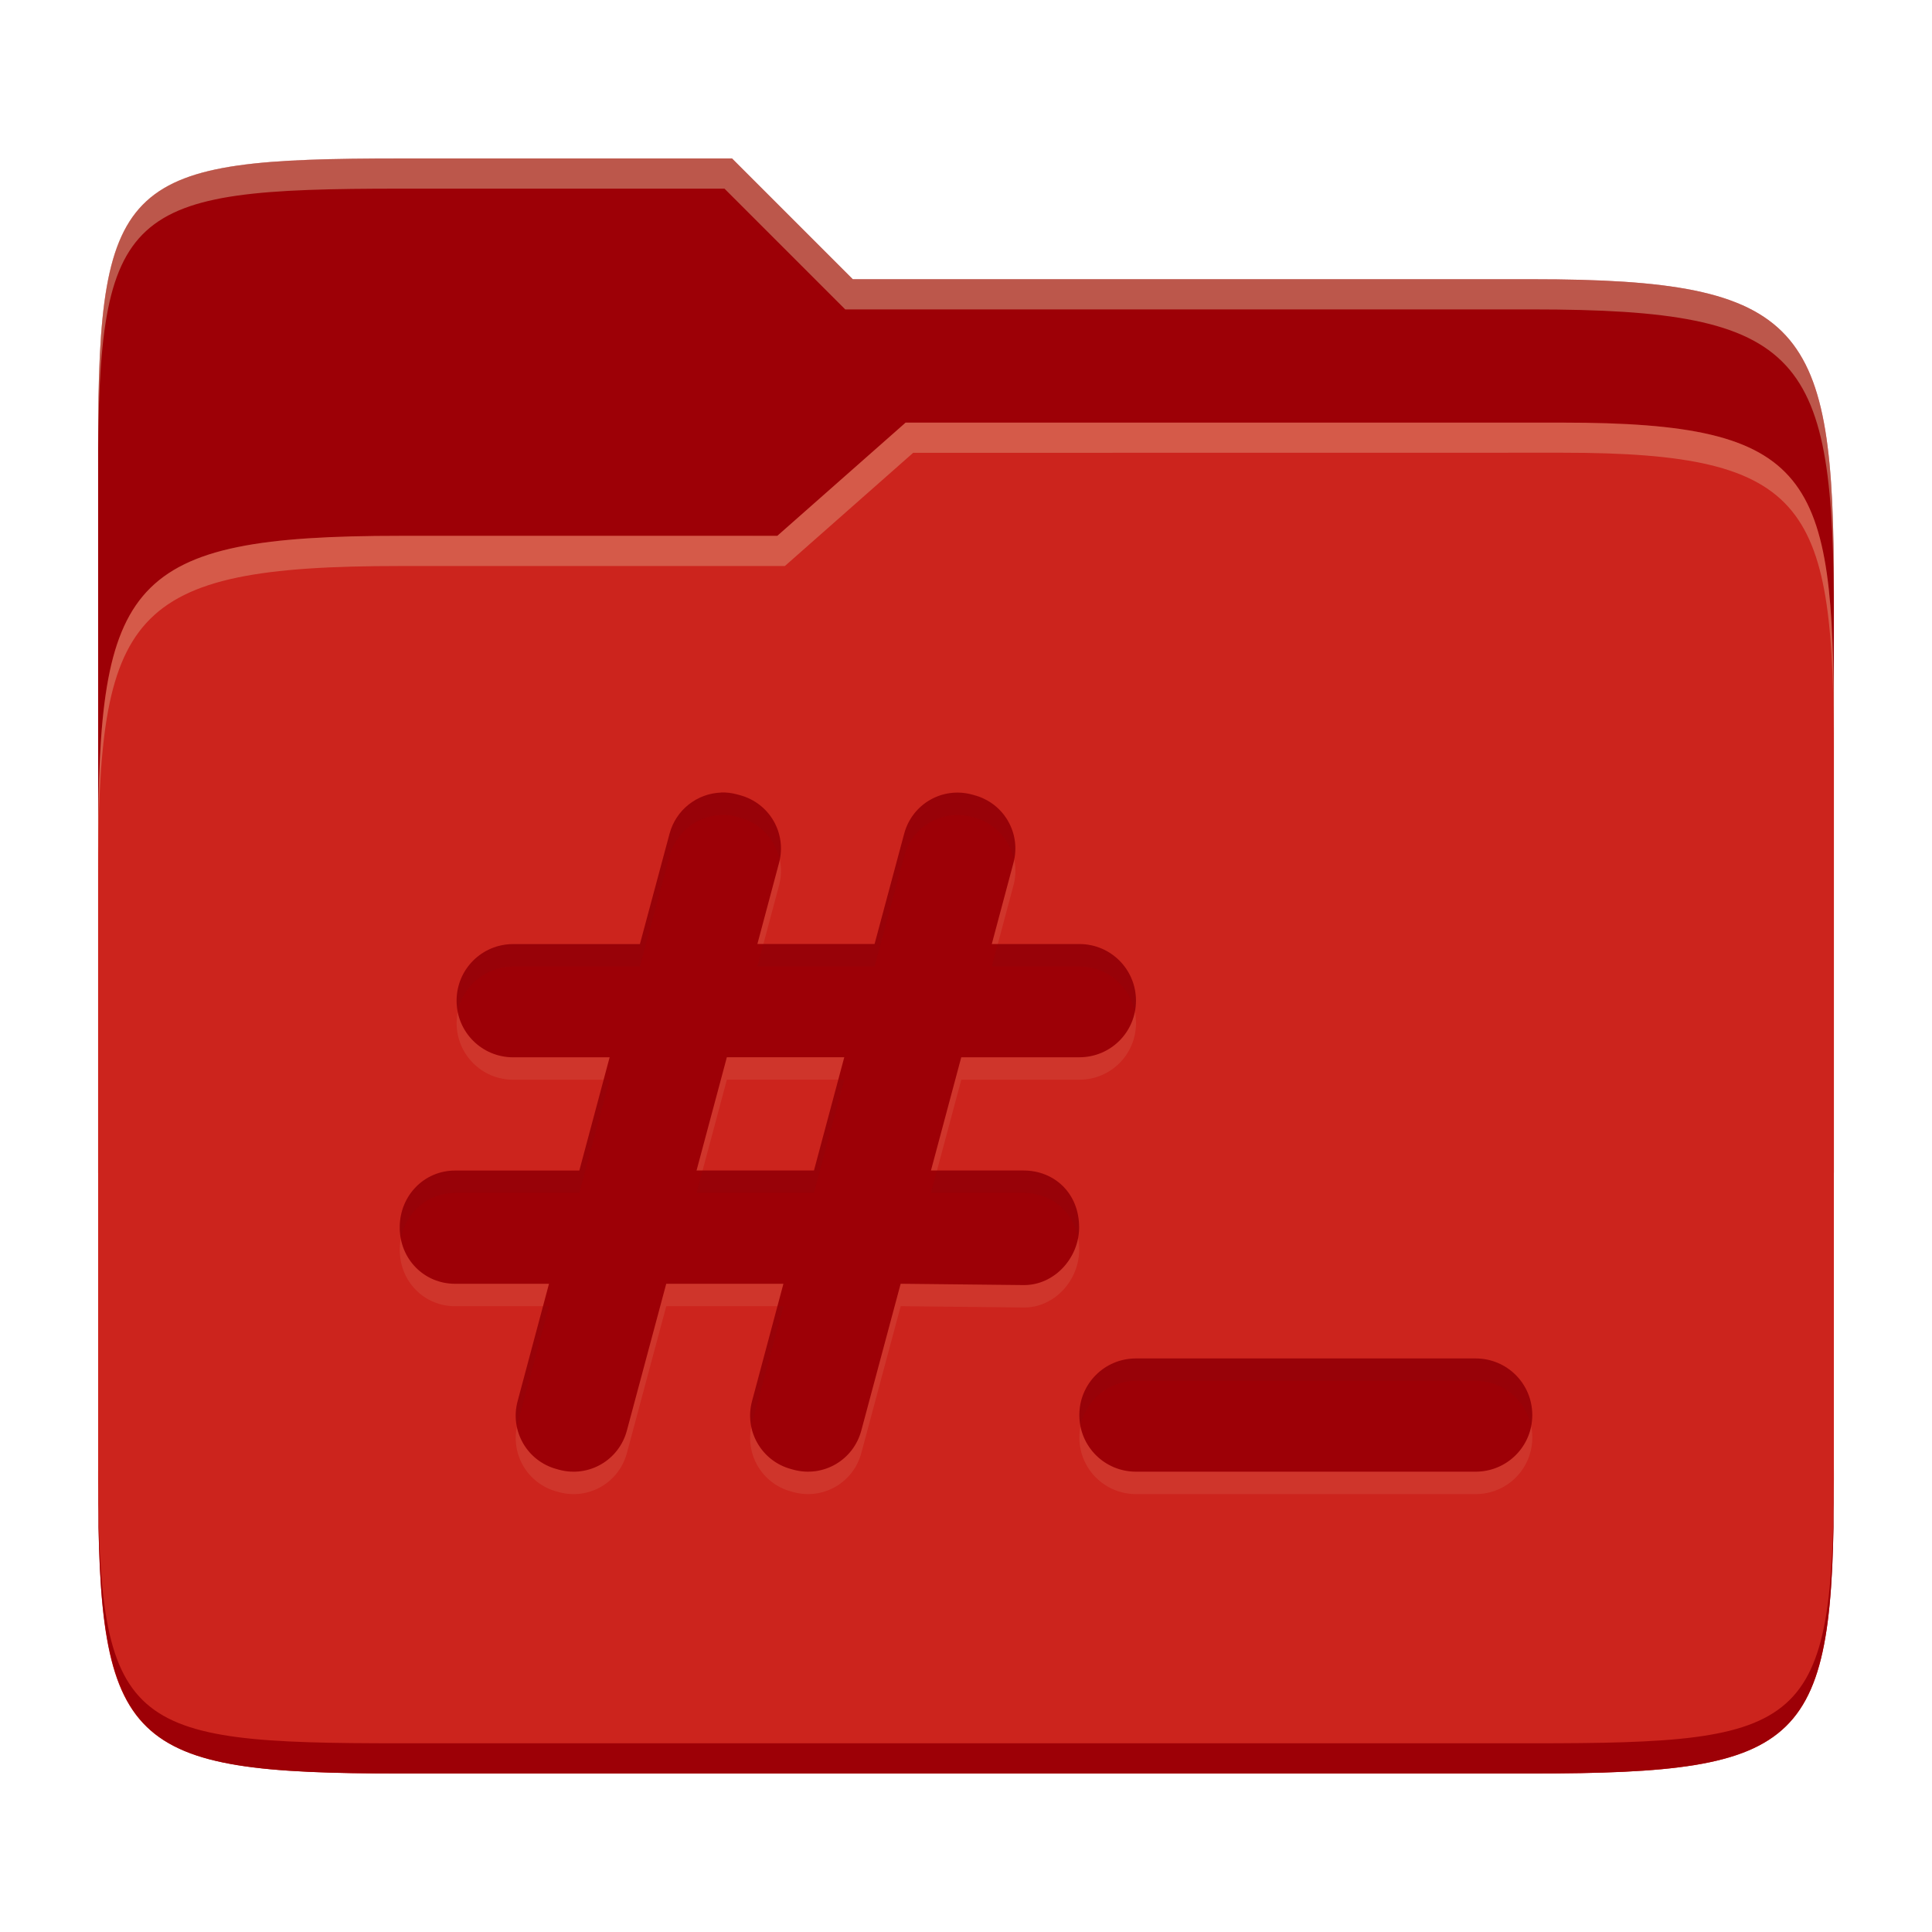 <svg width="256" height="256" version="1.1" xmlns="http://www.w3.org/2000/svg">
  <path d="m53.047 21c-36.322 0-40.047 2.481-40.047 37.772v96.653h230v-77.055c0-35.291-3.678-41.37-40-41.37h-90l-16-16z" fill="#9d0006"/>
  <path d="m53 71c-36.338 0-39.996 6.144-39.996 41.397v83.653c0 35.313 3.686 38.951 40.002 38.951h149.99c36.316 0 40-3.639 40-38.951v-99.621c0-33.574-2.687-40.428-36-40.428h-87l-17 15z" fill="#cc241d"/>
  <path d="m243 193.99c0 35.291-3.653 37.006-39.974 37.006h-150.02c-36.319 0-40.005-1.715-40.005-37v2c0 35.641 4 39 40.005 39h150.02c36.399 0 39.974-3.727 39.974-38.998z" fill="#9d0006"/>
  <path d="m120 56-17 15h-50c-36.156 0-39.996 5.917-39.996 41.433v4.141c0-35.295 3.684-41.574 39.996-41.574h51l17-15 86.001-0.011c33.136-0.004 35.999 7.05 35.999 40.591v-4.141c0-33.541-2.649-40.44-36-40.44z" fill="#ebdbb2" opacity=".3"/>
  <path d="m97 21-43.953 1e-6c-36.322 0-40.052 2.451-40.052 37.744v3.91c0-35.291 3.682-37.655 40.005-37.655h43l16 16h91c36.322 0 40 5.989 40 41.281v-3.907c0-35.291-3.678-41.373-40-41.373h-90z" fill="#ebdbb2" opacity=".4"/>
  <path d="m95.525 107.98c0.722-0.032 1.461 0.06 2.198 0.264l0.322 0.09c3.925 1.052 6.239 5.041 5.187 8.968l-2.872 10.755h15.529l3.926-14.623c1.052-3.925 5.041-6.239 8.968-5.187l0.322 0.09c3.925 1.052 6.239 5.041 5.187 8.968l-2.872 10.755h11.604c4.156 0 7.502 3.346 7.502 7.502s-3.346 7.502-7.502 7.502h-15.649l-4.015 15.004h12.279c4.051 0 7.355 2.993 7.355 7.532 0 4.065-3.29 7.686-7.355 7.649l-16.294-0.175-5.217 19.46c-1.052 3.925-5.041 6.239-8.968 5.187l-0.322-0.09c-3.925-1.052-6.239-5.071-5.187-8.996l4.161-15.559h-15.529l-5.217 19.46c-1.052 3.925-5.041 6.239-8.968 5.187l-0.322-0.09c-3.925-1.052-6.239-5.071-5.187-8.996l4.161-15.559h-12.455c-4.065 0-7.326-3.247-7.326-7.472s3.262-7.532 7.326-7.532h16.474l4.015-15.004h-12.777c-4.156 0-7.502-3.346-7.502-7.502s3.346-7.502 7.502-7.502h16.789l3.926-14.623c0.855-3.19 3.671-5.329 6.798-5.451zm0.791 35.079-4.015 15.004h15.559l4.015-15.004zm54.209 39.911h45.012c4.156 0 7.502 3.346 7.502 7.502s-3.346 7.502-7.502 7.502h-45.012c-4.156 0-7.502-3.346-7.502-7.502s3.346-7.502 7.502-7.502z" fill="#ebdbb2" opacity=".1"/>
  <path d="m95.521 105.01c0.722-0.032 1.461 0.06 2.198 0.264l0.322 0.09c3.925 1.052 6.239 5.041 5.187 8.968l-2.872 10.755h15.529l3.926-14.623c1.052-3.925 5.041-6.239 8.968-5.187l0.322 0.09c3.925 1.052 6.239 5.041 5.187 8.968l-2.872 10.755h11.604c4.156 0 7.502 3.346 7.502 7.502s-3.346 7.502-7.502 7.502h-15.649l-4.015 15.004h12.279c4.051 0 7.355 2.993 7.355 7.532 0 4.065-3.29 7.686-7.355 7.649l-16.294-0.175-5.217 19.46c-1.052 3.925-5.041 6.239-8.968 5.187l-0.322-0.09c-3.925-1.052-6.239-5.071-5.187-8.996l4.161-15.559h-15.529l-5.217 19.46c-1.052 3.925-5.041 6.239-8.968 5.187l-0.322-0.09c-3.925-1.052-6.239-5.071-5.187-8.996l4.161-15.559h-12.455c-4.065 0-7.326-3.247-7.326-7.472s3.262-7.532 7.326-7.532h16.474l4.015-15.004h-12.777c-4.156 0-7.502-3.346-7.502-7.502s3.346-7.502 7.502-7.502h16.789l3.926-14.623c0.855-3.19 3.671-5.329 6.798-5.451zm0.791 35.079-4.015 15.004h15.559l4.015-15.004zm54.209 39.911h45.012c4.156 0 7.502 3.346 7.502 7.502s-3.346 7.502-7.502 7.502h-45.012c-4.156 0-7.502-3.346-7.502-7.502s3.346-7.502 7.502-7.502z" fill="#9d0006"/>
  <path d="m95.521 105.01-0.004 0.01c-3.127 0.121-5.944 2.261-6.799 5.451l-3.926 14.623h-16.789c-4.156 0-7.502 3.346-7.502 7.502 0 0.508 0.051 1.003 0.146 1.482 0.685-3.441 3.708-6.019 7.356-6.019h16.789l3.926-14.623c0.855-3.19 3.672-5.328 6.799-5.449l0.004-0.012c0.722-0.032 1.461 0.061 2.197 0.266l0.322 0.088c2.772 0.743 4.711 2.96 5.258 5.576 0.78-3.784-1.476-7.528-5.258-8.541l-0.322-0.09c-0.737-0.204-1.476-0.295-2.197-0.264zm31.789 0.027c-3.408-0.208-6.578 1.991-7.498 5.426l-3.928 14.623h-14.736l-0.791 2.967h15.527l3.928-14.623c1.052-3.925 5.04-6.239 8.967-5.188l0.322 0.09c2.772 0.743 4.711 2.96 5.258 5.576 0.781-3.785-1.475-7.527-5.258-8.541l-0.322-0.09c-0.491-0.131-0.982-0.21-1.469-0.24zm4.898 20.053-0.791 2.965h11.604c3.648 0 6.669 2.579 7.354 6.019 0.095-0.479 0.148-0.974 0.148-1.482 0-4.156-3.346-7.502-7.502-7.502zm-21.131 17.965-3.223 12.039h-14.766l-0.793 2.965h15.559l4.016-15.004zm-31.09 8e-3 -3.223 12.039h-16.475c-4.065 0-7.326 3.308-7.326 7.533 0 0.51 0.052 1.003 0.143 1.48 0.661-3.49 3.61-6.047 7.184-6.047h16.475l4.016-15.006zm44.162 12.035-0.793 2.965h12.279c3.57 0 6.553 2.33 7.213 5.988 0.088-0.464 0.143-0.94 0.143-1.422 0-4.539-3.304-7.531-7.356-7.531zm-21.135 17.973-3.367 12.594c-0.309 1.153-0.297 2.303-0.07 3.394 0.03-0.143 0.032-0.286 0.07-0.43l4.16-15.559zm-31.063 2e-3 -3.367 12.594c-0.309 1.153-0.297 2.303-0.07 3.394 0.03-0.143 0.032-0.286 0.07-0.43l4.16-15.559zm78.568 6.928c-4.156 0-7.502 3.346-7.502 7.502 0 0.508 0.051 1.003 0.146 1.482 0.685-3.441 3.708-6.019 7.356-6.019h45.012c3.648 0 6.669 2.579 7.354 6.019 0.095-0.479 0.148-0.974 0.148-1.482 0-4.156-3.346-7.502-7.502-7.502z" fill="#282828" opacity=".05"/>
</svg>
